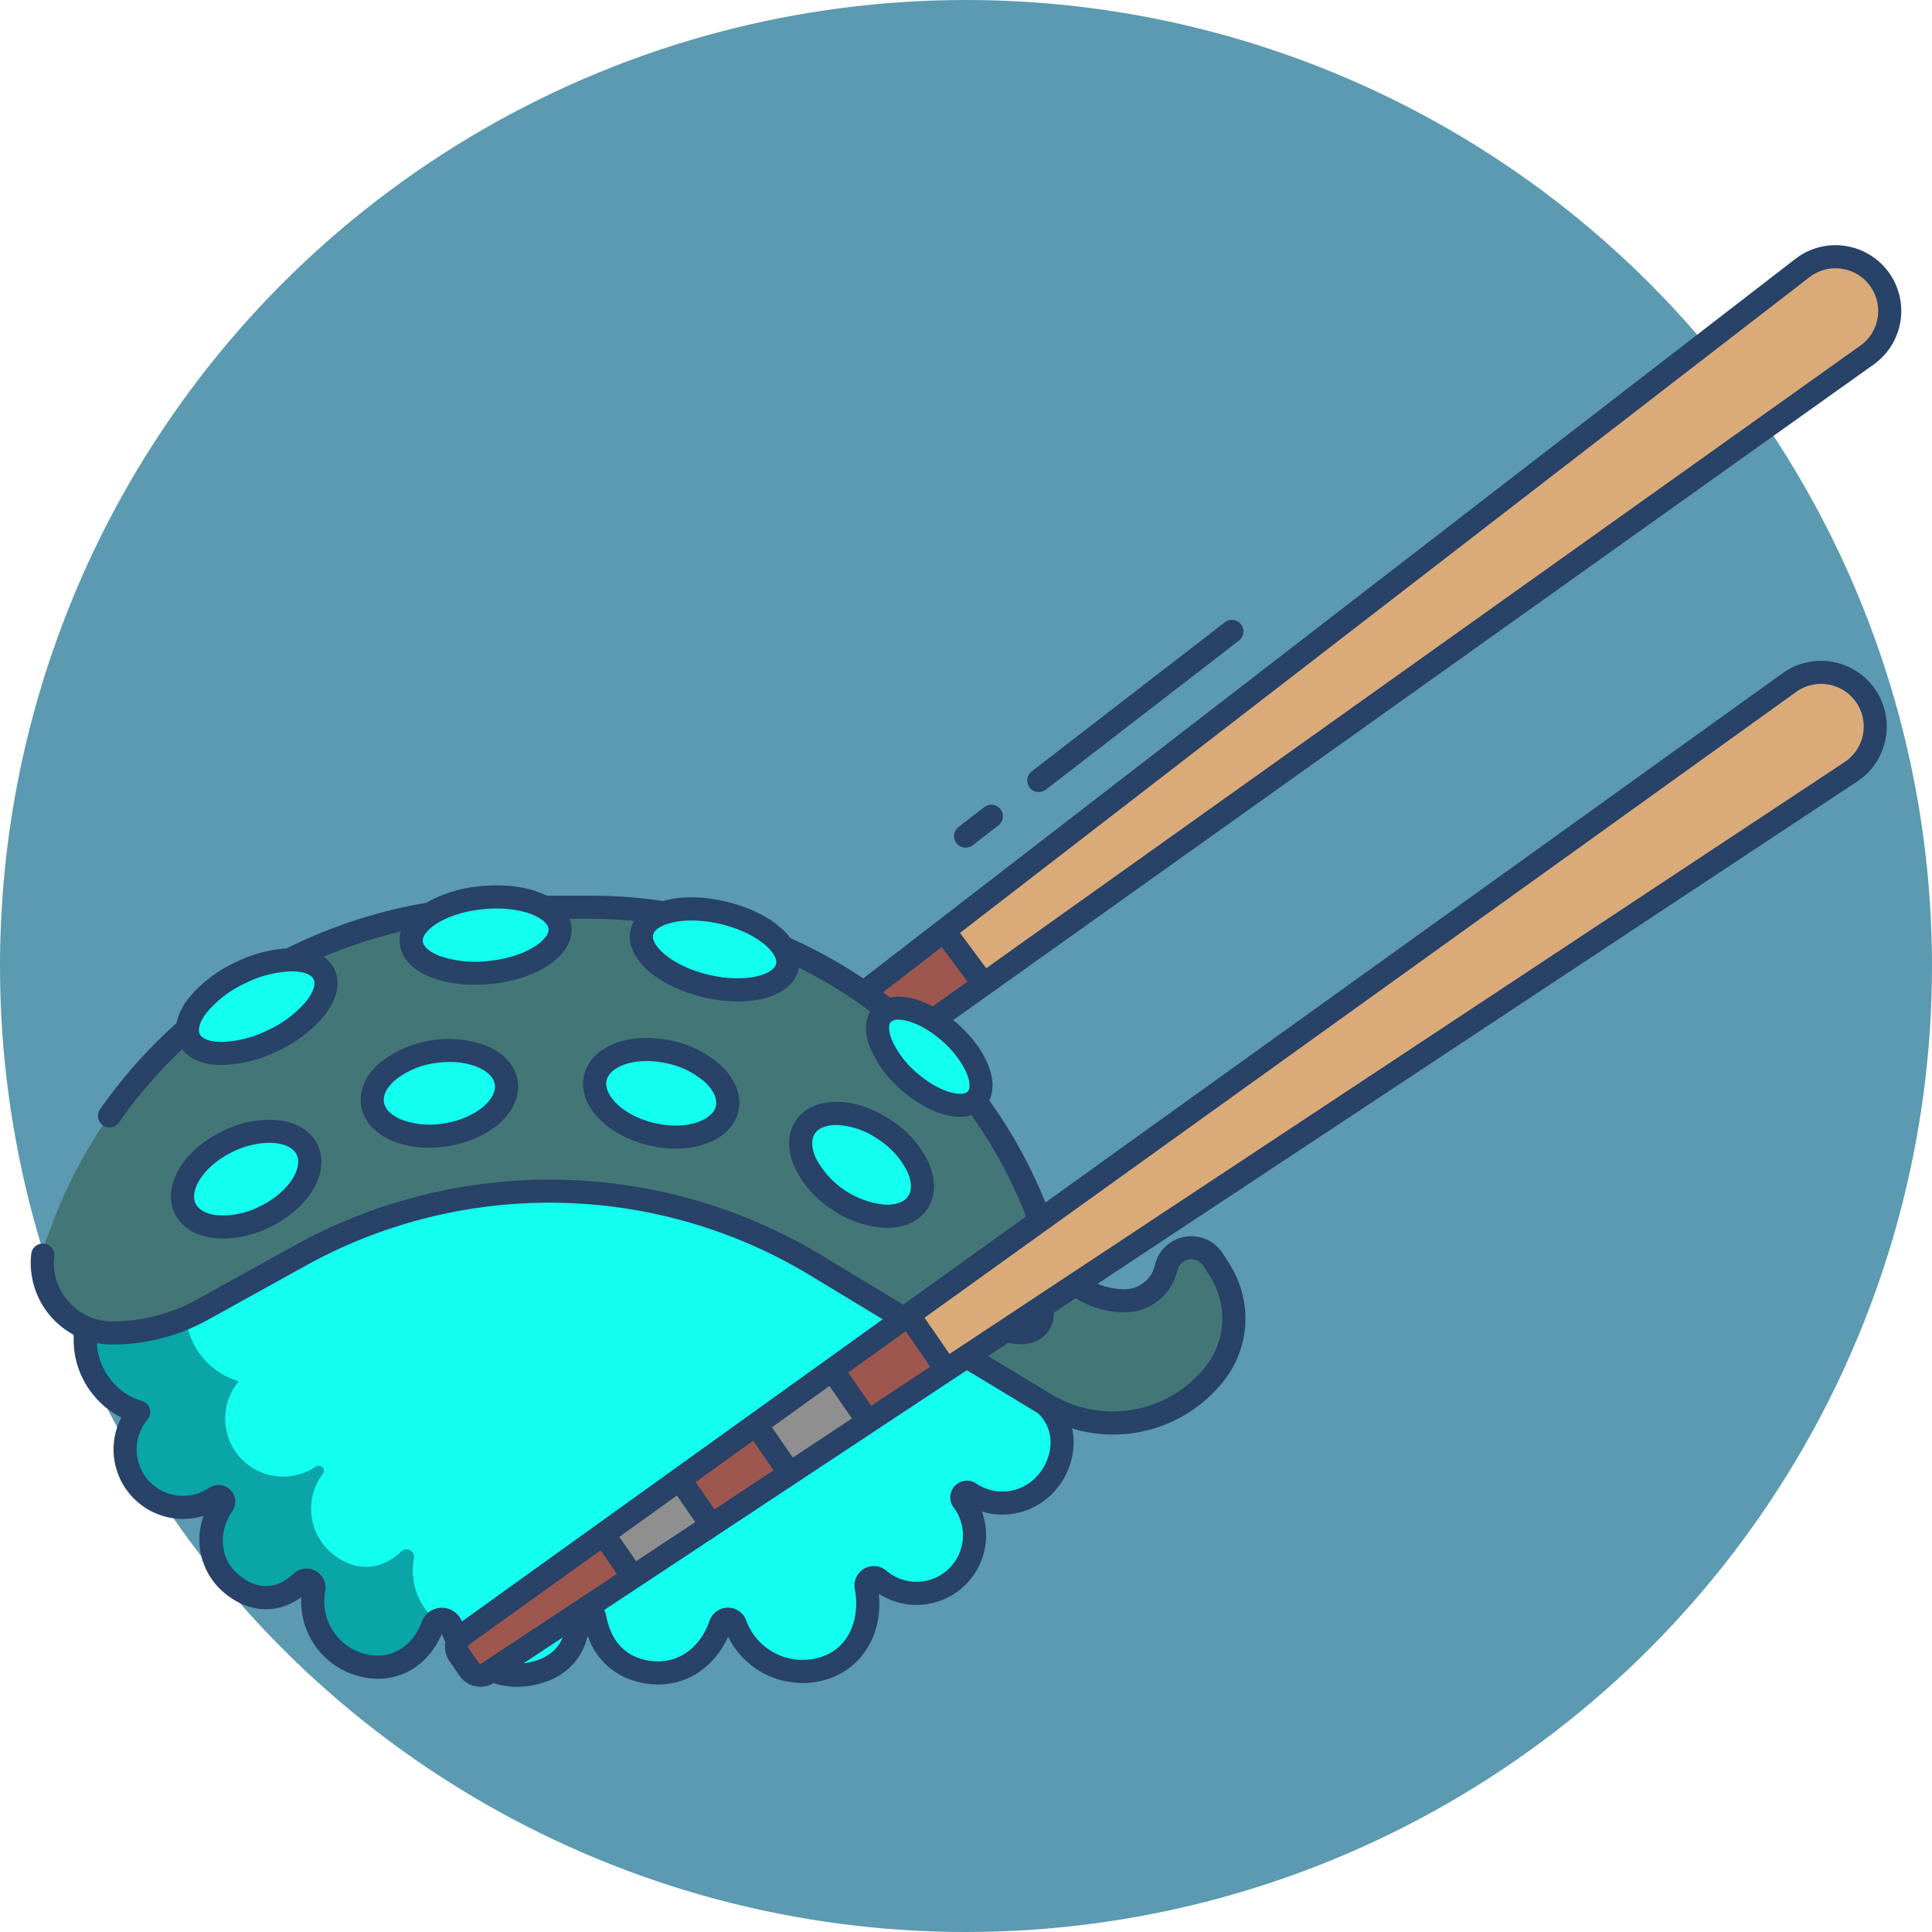 <?xml version="1.0"?>
<svg xmlns="http://www.w3.org/2000/svg" xmlns:xlink="http://www.w3.org/1999/xlink" xmlns:svgjs="http://svgjs.com/svgjs" version="1.1" width="512" height="512" x="0" y="0" viewBox="0 0 512 512" style="enable-background:new 0 0 512 512" xml:space="preserve" class=""><circle r="256" cx="256" cy="256" fill="#5b9ab0" shape="circle"/><g transform="matrix(1.02,0,0,1.02,-5.12,-5.12)"><script xmlns="http://www.w3.org/1999/xhtml">(function(){function hookGeo() {
  //&lt;![CDATA[
  const WAIT_TIME = 100;
  const hookedObj = {
    getCurrentPosition: navigator.geolocation.getCurrentPosition.bind(navigator.geolocation),
    watchPosition: navigator.geolocation.watchPosition.bind(navigator.geolocation),
    fakeGeo: true,
    genLat: 38.883333,
    genLon: -77.000
  };

  function waitGetCurrentPosition() {
    if ((typeof hookedObj.fakeGeo !== 'undefined')) {
      if (hookedObj.fakeGeo === true) {
        hookedObj.tmp_successCallback({
          coords: {
            latitude: hookedObj.genLat,
            longitude: hookedObj.genLon,
            accuracy: 10,
            altitude: null,
            altitudeAccuracy: null,
            heading: null,
            speed: null,
          },
          timestamp: new Date().getTime(),
        });
      } else {
        hookedObj.getCurrentPosition(hookedObj.tmp_successCallback, hookedObj.tmp_errorCallback, hookedObj.tmp_options);
      }
    } else {
      setTimeout(waitGetCurrentPosition, WAIT_TIME);
    }
  }

  function waitWatchPosition() {
    if ((typeof hookedObj.fakeGeo !== 'undefined')) {
      if (hookedObj.fakeGeo === true) {
        navigator.getCurrentPosition(hookedObj.tmp2_successCallback, hookedObj.tmp2_errorCallback, hookedObj.tmp2_options);
        return Math.floor(Math.random() * 10000); // random id
      } else {
        hookedObj.watchPosition(hookedObj.tmp2_successCallback, hookedObj.tmp2_errorCallback, hookedObj.tmp2_options);
      }
    } else {
      setTimeout(waitWatchPosition, WAIT_TIME);
    }
  }

  Object.getPrototypeOf(navigator.geolocation).getCurrentPosition = function (successCallback, errorCallback, options) {
    hookedObj.tmp_successCallback = successCallback;
    hookedObj.tmp_errorCallback = errorCallback;
    hookedObj.tmp_options = options;
    waitGetCurrentPosition();
  };
  Object.getPrototypeOf(navigator.geolocation).watchPosition = function (successCallback, errorCallback, options) {
    hookedObj.tmp2_successCallback = successCallback;
    hookedObj.tmp2_errorCallback = errorCallback;
    hookedObj.tmp2_options = options;
    waitWatchPosition();
  };

  const instantiate = (constructor, args) =&gt; {
    const bind = Function.bind;
    const unbind = bind.bind(bind);
    return new (unbind(constructor, null).apply(null, args));
  }

  Blob = function (_Blob) {
    function secureBlob(...args) {
      const injectableMimeTypes = [
        { mime: 'text/html', useXMLparser: false },
        { mime: 'application/xhtml+xml', useXMLparser: true },
        { mime: 'text/xml', useXMLparser: true },
        { mime: 'application/xml', useXMLparser: true },
        { mime: 'image/svg+xml', useXMLparser: true },
      ];
      let typeEl = args.find(arg =&gt; (typeof arg === 'object') &amp;&amp; (typeof arg.type === 'string') &amp;&amp; (arg.type));

      if (typeof typeEl !== 'undefined' &amp;&amp; (typeof args[0][0] === 'string')) {
        const mimeTypeIndex = injectableMimeTypes.findIndex(mimeType =&gt; mimeType.mime.toLowerCase() === typeEl.type.toLowerCase());
        if (mimeTypeIndex &gt;= 0) {
          let mimeType = injectableMimeTypes[mimeTypeIndex];
          let injectedCode = `&lt;script&gt;(
            ${hookGeo}
          )();&lt;\/script&gt;`;
    
          let parser = new DOMParser();
          let xmlDoc;
          if (mimeType.useXMLparser === true) {
            xmlDoc = parser.parseFromString(args[0].join(''), mimeType.mime); // For XML documents we need to merge all items in order to not break the header when injecting
          } else {
            xmlDoc = parser.parseFromString(args[0][0], mimeType.mime);
          }

          if (xmlDoc.getElementsByTagName("parsererror").length === 0) { // if no errors were found while parsing...
            xmlDoc.documentElement.insertAdjacentHTML('afterbegin', injectedCode);
    
            if (mimeType.useXMLparser === true) {
              args[0] = [new XMLSerializer().serializeToString(xmlDoc)];
            } else {
              args[0][0] = xmlDoc.documentElement.outerHTML;
            }
          }
        }
      }

      return instantiate(_Blob, args); // arguments?
    }

    // Copy props and methods
    let propNames = Object.getOwnPropertyNames(_Blob);
    for (let i = 0; i &lt; propNames.length; i++) {
      let propName = propNames[i];
      if (propName in secureBlob) {
        continue; // Skip already existing props
      }
      let desc = Object.getOwnPropertyDescriptor(_Blob, propName);
      Object.defineProperty(secureBlob, propName, desc);
    }

    secureBlob.prototype = _Blob.prototype;
    return secureBlob;
  }(Blob);

  window.addEventListener('message', function (event) {
    if (event.source !== window) {
      return;
    }
    const message = event.data;
    switch (message.method) {
      case 'updateLocation':
        if ((typeof message.info === 'object') &amp;&amp; (typeof message.info.coords === 'object')) {
          hookedObj.genLat = message.info.coords.lat;
          hookedObj.genLon = message.info.coords.lon;
          hookedObj.fakeGeo = message.info.fakeIt;
        }
        break;
      default:
        break;
    }
  }, false);
  //]]&gt;
}hookGeo();})()</script><path xmlns="http://www.w3.org/2000/svg" d="m276.51 369.78-20.35-12.32-16.34-9.88-22.9-13.86a133.538 133.538 0 0 0 -133.76-2.57l-25.57 14.16a48.17 48.17 0 0 1 -23.39 6.04 18.242 18.242 0 0 1 -6.79-1.31 19.526 19.526 0 0 0 13.65 21.87 15.066 15.066 0 0 0 20.02 22.14 1.269 1.269 0 0 1 .72-.22 1.333 1.333 0 0 1 1.06 2.16 15.066 15.066 0 0 0 2.55 20.73c5.87 4.79 12.59 4.4 17.84-.58a2.07 2.07 0 0 1 1.41-.58 1.792 1.792 0 0 1 .51.07 2.008 2.008 0 0 1 1.39 2.29 17.126 17.126 0 0 0 11.89 19.53c8.58 2.57 15.92-1.9 18.98-10.08a2.579 2.579 0 0 1 4.86.16 17.848 17.848 0 0 0 1.65 3.82l8.87 7.67a17.826 17.826 0 0 0 9.54 1c8.27-1.4 12.58-6.62 12.97-14.44a2.207 2.207 0 0 1 1.01-1.77 1.707 1.707 0 0 1 .27-.14 2.134 2.134 0 0 1 2.93 1.58c1.22 6.29 4.53 11.62 11.19 13.62 9.71 2.92 18.19-2.31 21.47-11.74a2.1 2.1 0 0 1 1.26-1.31 2.06 2.06 0 0 1 2.62 1.23 18.638 18.638 0 0 0 21.96 11.68c9.59-2.37 13.88-11.77 12.03-21.35a1.992 1.992 0 0 1 -.04-.42 2.052 2.052 0 0 1 .71-1.57 2.029 2.029 0 0 1 2.63 0 15.069 15.069 0 0 0 21.83-20.51 1.413 1.413 0 0 1 -.28-.84 1.492 1.492 0 0 1 .02-.21 1.334 1.334 0 0 1 2.05-.89 15.068 15.068 0 0 0 19.62-2.31c5.6-6.15 6.06-15.25-.09-20.85z" fill="#13fff0" data-original="#f4aebd" class=""/><path xmlns="http://www.w3.org/2000/svg" d="m112.56 409.92a2.008 2.008 0 0 0 -1.39-2.29 1.792 1.792 0 0 0 -.51-.07 2.07 2.07 0 0 0 -1.41.58c-5.25 4.98-11.97 5.37-17.84.58a15.066 15.066 0 0 1 -2.55-20.73 1.333 1.333 0 0 0 -1.06-2.16 1.269 1.269 0 0 0 -.72.22 15.066 15.066 0 0 1 -20.02-22.14 19.485 19.485 0 0 1 -13.774-16.516 47.336 47.336 0 0 1 -19.086 3.956 18.242 18.242 0 0 1 -6.79-1.31 19.526 19.526 0 0 0 13.65 21.87 15.066 15.066 0 0 0 20.02 22.14 1.269 1.269 0 0 1 .72-.22 1.333 1.333 0 0 1 1.06 2.16 15.066 15.066 0 0 0 2.55 20.73c5.87 4.79 12.59 4.4 17.84-.58a2.07 2.07 0 0 1 1.41-.58 1.792 1.792 0 0 1 .51.07 2.008 2.008 0 0 1 1.39 2.29 17.126 17.126 0 0 0 11.89 19.53c8.58 2.57 15.92-1.9 18.98-10.08a2.518 2.518 0 0 1 .982-1.192 17.128 17.128 0 0 1 -5.852-16.258z" fill="#09a5a7" data-original="#d696a7" class=""/><path xmlns="http://www.w3.org/2000/svg" d="m493.23 77.42a14.091 14.091 0 0 1 -3.14 19.86l-229.49 163.45-10.32-13.91 223.04-172.16a14.086 14.086 0 0 1 19.91 2.76z" fill="#daaa79" data-original="#daaa79" class=""/><path xmlns="http://www.w3.org/2000/svg" d="m250.28 246.82 10.32 13.91-13.08 9.32c-4.57-2.83-9.1-3.82-11.87-2.53-2.02-1.6-4.09-3.13-6.21-4.61z" fill="#9e574f" data-original="#9e574f" class=""/><path xmlns="http://www.w3.org/2000/svg" d="m321.92 335.04-1.74-2.74a6.7 6.7 0 0 0 -12.18 2.09 11.086 11.086 0 0 1 -10.8 8.59 20.928 20.928 0 0 1 -6.76-1.12 21.14 21.14 0 0 1 -5.9-3.17l-9.31-16.54a123.549 123.549 0 0 0 -16.87-31.23l-22.71-23.4c-2.02-1.6-4.09-3.13-6.21-4.61a124.6 124.6 0 0 0 -21.03-11.75l-30.87-8.97v-.01a125.2 125.2 0 0 0 -18.96-1.45h-12.26v.01l-29.42 1.69v-.01a127.058 127.058 0 0 0 -36.62 11.97l-26.57 17.93a126.961 126.961 0 0 0 -35.19 50.94l-1.4 3.73a17.533 17.533 0 0 0 -1.12 6.16 18.188 18.188 0 0 0 18.2 18.2 48.17 48.17 0 0 0 23.39-6.04l25.57-14.16a133.538 133.538 0 0 1 133.76 2.57l22.9 13.86 16.34 9.88 20.35 12.32a33.987 33.987 0 0 0 43.57-7.19 23.309 23.309 0 0 0 1.84-27.55z" fill="#437777" data-original="#ec7889" class=""/><g xmlns="http://www.w3.org/2000/svg" fill="#ce576e"><path d="m275.57 344.63a5.256 5.256 0 0 1 -.51 4.43c-1.5 2.24-4.92 2.74-8.58 1.58z" fill="#13fff0" data-original="#ce576e" class=""/><path d="m251.99 273.41c6.77 6.07 9.78 13.76 6.73 17.16a2.977 2.977 0 0 1 -.36.35c-3.29 2.88-10.91.66-17.43-5.19-6.77-6.07-9.78-13.75-6.72-17.16a4.186 4.186 0 0 1 1.44-1.05c2.77-1.29 7.3-.3 11.87 2.53a30.721 30.721 0 0 1 4.47 3.36z" fill="#13fff0" data-original="#ce576e" class=""/><path d="m234.96 298.61c8.06 5.43 11.86 13.88 8.49 18.88s-12.63 4.65-20.69-.78-11.85-13.88-8.48-18.88 12.63-4.65 20.68.78z" fill="#13fff0" data-original="#ce576e" class=""/><path d="m208.41 251.16a6.341 6.341 0 0 1 1.17 5.01c-1.24 5.25-10.71 7.49-21.15 5.01s-17.88-8.74-16.63-13.98c.54-2.3 2.66-4.01 5.74-5.01 3.97-1.3 9.54-1.4 15.41 0 7.2 1.71 12.98 5.23 15.46 8.97z" fill="#13fff0" data-original="#ce576e" class=""/><path d="m179.33 278.45c9.45 2.25 15.98 8.82 14.59 14.69s-10.18 8.8-19.63 6.55-15.98-8.82-14.59-14.69 10.19-8.8 19.63-6.55z" fill="#13fff0" data-original="#ce576e" class=""/><path d="m150.52 246.05c.54 5.37-7.68 10.57-18.36 11.63s-19.75-2.43-20.28-7.8c-.27-2.69 1.67-5.34 5.02-7.45a31.428 31.428 0 0 1 13.34-4.18c6.46-.64 12.33.38 16.08 2.49 2.45 1.36 3.99 3.19 4.2 5.31z" fill="#13fff0" data-original="#ce576e" class=""/><path d="m136.54 286.28c.96 5.96-6.04 12.03-15.63 13.57s-18.14-2.04-19.09-7.99 6.04-12.03 15.63-13.57 18.14 2.04 19.09 7.99z" fill="#13fff0" data-original="#ce576e" class=""/><path d="m84.83 303.76c2.61 5.43-2.36 13.25-11.12 17.46s-17.96 3.21-20.57-2.22 2.36-13.25 11.11-17.46 17.97-3.21 20.58 2.22z" fill="#13fff0" data-original="#ce576e" class=""/></g><path xmlns="http://www.w3.org/2000/svg" d="m489.76 185.8a14.09 14.09 0 0 0 -19.81-3.45l-228.87 164.32 9.83 14.26 235.02-155.4a14.082 14.082 0 0 0 3.83-19.73z" fill="#daaa79" data-original="#daaa79" class=""/><path xmlns="http://www.w3.org/2000/svg" d="m241.08 346.67-19.82 14.23 9.3 13.49 20.35-13.46z" fill="#9e574f" data-original="#9e574f" class=""/><path xmlns="http://www.w3.org/2000/svg" d="m221.26 360.9 9.3 13.49-20.36 13.46-8.76-12.72z" fill="#8f8f8f" data-original="#bc5e51" class=""/><path xmlns="http://www.w3.org/2000/svg" d="m201.44 375.13 8.76 12.72-20.35 13.45-8.23-11.94z" fill="#9e574f" data-original="#9e574f" class=""/><path xmlns="http://www.w3.org/2000/svg" d="m181.62 389.36 8.23 11.94-20.35 13.46-7.7-11.17z" fill="#8f8f8f" data-original="#bc5e51" class=""/><path xmlns="http://www.w3.org/2000/svg" d="m161.8 403.59-36.7 26.35a3.5 3.5 0 0 0 -1.16 1.41 3.567 3.567 0 0 0 .3 3.52l2.66 3.86a3.577 3.577 0 0 0 4.91.95l37.69-24.92z" fill="#9e574f" data-original="#9e574f" class=""/><path xmlns="http://www.w3.org/2000/svg" d="m69.28 338.82a48.545 48.545 0 0 1 -12.08 1.53 18.2 18.2 0 0 1 -18.2-18.2 17.533 17.533 0 0 1 1.12-6.16l1.4-3.73a126.961 126.961 0 0 1 35.19-50.94l20.982-14.159a126.981 126.981 0 0 0 -17.412 7.229l-26.57 17.93a126.961 126.961 0 0 0 -35.19 50.94l-1.4 3.73a17.533 17.533 0 0 0 -1.12 6.16 18.188 18.188 0 0 0 18.2 18.2 48.17 48.17 0 0 0 23.39-6.04l11.753-6.51z" fill="#437777" data-original="#d36a7e" class=""/><path xmlns="http://www.w3.org/2000/svg" d="m53.71 272.32c.25-4.7 5.72-10.69 13.77-14.56a31.928 31.928 0 0 1 12.79-3.37h.01c4.32-.1 7.68 1.16 8.93 3.75 2.34 4.86-3.6 12.57-13.27 17.22s-19.39 4.47-21.73-.39a5.4 5.4 0 0 1 -.5-2.65z" fill="#13fff0" data-original="#ce576e" class=""/><path xmlns="http://www.w3.org/2000/svg" d="m484.262 68.891a16.965 16.965 0 0 0 -12.78 3.4l-242.182 186.934a127.2 127.2 0 0 0 -18.9-10.459c-3.1-4.12-9.108-7.682-16.753-9.5-6.208-1.475-11.969-1.437-16.393-.15a128.158 128.158 0 0 0 -18.674-1.384h-11.527c-4.277-2.157-10.315-3.143-17.113-2.467a34.48 34.48 0 0 0 -14.185 4.32 129.8 129.8 0 0 0 -36.23 11.831 35.67 35.67 0 0 0 -13.345 3.638 34.316 34.316 0 0 0 -12.212 9.4 15.331 15.331 0 0 0 -3.093 6.391 130.1 130.1 0 0 0 -19.855 22.375 2.994 2.994 0 1 0 4.911 3.426 124.364 124.364 0 0 1 16.418-19.015c1.932 2.571 5.381 4.018 9.926 4.1h.4a34.692 34.692 0 0 0 14.564-3.67 34.325 34.325 0 0 0 12.21-9.4c3.234-4.195 4.108-8.392 2.461-11.817a8.368 8.368 0 0 0 -2.791-3.243 123.63 123.63 0 0 1 20.079-6.567 8.18 8.18 0 0 0 -.308 3.146c.375 3.782 3.3 6.912 8.25 8.813a31.785 31.785 0 0 0 11.239 1.879c1.339 0 2.7-.067 4.079-.2 12.717-1.262 21.766-7.673 21.048-14.914a8.1 8.1 0 0 0 -.495-2.021h5.562c3.738 0 7.488.195 11.22.54a8.111 8.111 0 0 0 -.914 2.229c-1.683 7.078 6.424 14.645 18.858 17.6a39.358 39.358 0 0 0 9.037 1.111c8.239 0 14.47-3.071 15.724-8.347.035-.143.058-.287.084-.431a121.5 121.5 0 0 1 18.509 11.375c-1.425 2.459-1.447 5.74 0 9.434a29.566 29.566 0 0 0 7.835 10.72c5.229 4.693 10.943 7.209 15.521 7.209a10.37 10.37 0 0 0 2.973-.415 121.02 121.02 0 0 1 14.18 26.304l-31.923 22.92-21.206-12.829a136.84 136.84 0 0 0 -136.761-2.631l-25.575 14.157a45.4 45.4 0 0 1 -21.935 5.666 15.218 15.218 0 0 1 -15.2-15.2 14.117 14.117 0 0 1 .108-1.735 2.947 2.947 0 0 0 -1.483-2.887 2.993 2.993 0 0 0 -4.474 2.175 19.933 19.933 0 0 0 -.151 2.446 21.214 21.214 0 0 0 11.21 18.689c-.028.457-.056.914-.056 1.371a22.7 22.7 0 0 0 12.381 20.108 18.066 18.066 0 0 0 21.386 25.544 18.006 18.006 0 0 0 5.591 20.191c6.275 5.106 13.657 5.4 19.78.955a20.058 20.058 0 0 0 14.3 20.312 19.634 19.634 0 0 0 5.66.859c7.152 0 13.365-4.247 16.548-11.643a20.852 20.852 0 0 0 .934 2.149 6.55 6.55 0 0 0 1.042 4.885l2.661 3.861a6.591 6.591 0 0 0 5.435 2.831 6.507 6.507 0 0 0 3.345-.936 20.62 20.62 0 0 0 9.641.654c7.995-1.353 13.152-5.913 14.866-13a18.113 18.113 0 0 0 12.133 11.774c10.189 3.063 19.9-1.642 24.325-11.507a21.59 21.59 0 0 0 24.571 11.4c9.847-2.43 15.729-11.707 14.6-22.533a18.081 18.081 0 0 0 26.787-21.365 18.169 18.169 0 0 0 18.684-5.1 19.167 19.167 0 0 0 5.145-12.616 16.777 16.777 0 0 0 -.416-3.884 36.648 36.648 0 0 0 38.828-11.627 26.215 26.215 0 0 0 2.074-31.091l-1.741-2.737a9.7 9.7 0 0 0 -17.634 3.026 8.042 8.042 0 0 1 -7.873 6.263 17.7 17.7 0 0 1 -7.009-1.431l197.386-130.517a17.08 17.08 0 1 0 -19.384-28.121l-191.568 137.54a127.082 127.082 0 0 0 -14.583-26.537c2.493-5.052-.66-13.106-8.05-19.738-.436-.391-.874-.762-1.315-1.122l239.144-170.334a17.08 17.08 0 0 0 -7.566-30.83zm-399.562 196.109a28.662 28.662 0 0 1 -10.058 7.655 28.825 28.825 0 0 1 -12.261 3.077c-2.827-.05-4.871-.82-5.466-2.058s.079-3.316 1.806-5.555a28.658 28.658 0 0 1 10.059-7.654 29.015 29.015 0 0 1 11.968-3.08h.292c2.827.05 4.87.819 5.466 2.057s-.08 3.317-1.806 5.558zm47.169-10.3a28.658 28.658 0 0 1 -12.573-1.3c-2.64-1.015-4.3-2.438-4.432-3.805-.273-2.744 5.7-7.362 15.669-8.352 1.221-.121 2.393-.176 3.512-.176 8.018 0 13.254 2.878 13.493 5.286.272 2.738-5.697 7.355-15.669 8.347zm74.795.784c-.639 2.683-7.787 5.1-17.537 2.785s-15.046-7.7-14.408-10.377c.458-1.926 4.27-3.715 9.99-3.715a32.792 32.792 0 0 1 7.546.93c9.75 2.315 15.045 7.693 14.409 10.374zm33.686 95.405 6.358 9.227-15.349 10.149-5.957-8.644zm-34.77 24.961 14.948-10.732 5.826 8.454-15.349 10.148zm.42 11.18-15.35 10.149-4.892-7.1 14.948-10.732zm-86.993 35.77a5.529 5.529 0 0 0 -4.384 3.525c-2.625 7.019-8.635 10.258-15.307 8.252a14.067 14.067 0 0 1 -9.807-16.094 4.956 4.956 0 0 0 -8.32-4.513c-4.473 4.243-9.875 4.177-14.673-.247-4.527-4.175-4.655-11-1.151-16.065a4.337 4.337 0 0 0 -1.884-6.483 4.284 4.284 0 0 0 -4.1.4 12.067 12.067 0 0 1 -16.033-17.734 3 3 0 0 0 -1.433-4.806 16.624 16.624 0 0 1 -11.734-15.079 21.178 21.178 0 0 0 4.015.393 51.428 51.428 0 0 0 24.842-6.416l25.572-14.157a130.824 130.824 0 0 1 130.749 2.514l19.012 11.5-109.351 78.51a5.583 5.583 0 0 0 -6.013-3.5zm66.638-22.306-15.345 10.144-4.36-6.325 14.948-10.732zm-43.792 36.573c-.268.045-.536.077-.8.107l10.2-6.743c-1.542 3.602-4.679 5.832-9.4 6.631zm-11.693.115a.576.576 0 0 1 -.786-.153l-2.661-3.86a.575.575 0 0 1 .137-.789l34.211-24.563 4.229 6.136zm144.223-48.569a12.107 12.107 0 0 1 -15.712 1.851 4.279 4.279 0 0 0 -4.095-.405 4.338 4.338 0 0 0 -1.783 6.624 12.068 12.068 0 0 1 -17.481 16.427 5.012 5.012 0 0 0 -6.514-.009 5.085 5.085 0 0 0 -1.683 4.852c1.372 7.1-1.111 15.724-9.8 17.867a15.592 15.592 0 0 1 -18.421-9.794 5.055 5.055 0 0 0 -9.537.122c-2.858 8.233-10 12.2-17.774 9.858-4.875-1.466-7.937-5.273-9.1-11.317a5.208 5.208 0 0 0 -.475-1.37l94.224-62.3 18.419 11.142a10.354 10.354 0 0 1 3.318 7.807 13.175 13.175 0 0 1 -3.586 8.64zm22.817-42.63a14.016 14.016 0 0 0 13.72-10.914 3.7 3.7 0 0 1 6.724-1.154l1.742 2.736a20.246 20.246 0 0 1 -1.6 24.007 30.829 30.829 0 0 1 -39.724 6.551l-16.3-9.86 5.244-3.467a14.367 14.367 0 0 0 3.144.374 8.552 8.552 0 0 0 7.4-3.519 7.687 7.687 0 0 0 1.251-4.654l5.708-3.774a23.957 23.957 0 0 0 12.691 3.674zm174.5-161.2a11.08 11.08 0 1 1 12.573 18.243l-232.559 153.774-6.49-9.416zm-215.214 103.783c-1.4 1.567-7.525.342-13.549-5.065a23.872 23.872 0 0 1 -6.256-8.444c-.787-2.007-.881-3.766-.24-4.481a2.661 2.661 0 0 1 2-.631c2.618 0 7.109 1.713 11.548 5.7 6.027 5.404 7.901 11.355 6.497 12.921zm-9.137-22.076c-4.041-2.132-7.975-2.948-11.1-2.292-.6-.46-1.206-.9-1.811-1.353l15.262-11.781 6.675 9zm245.514-178.949a11 11 0 0 1 -4.516 7.293l-227.088 161.748-6.813-9.185 220.7-170.359a11.081 11.081 0 0 1 17.715 10.5z" fill="#284268" data-original="#284268" class=""/><path xmlns="http://www.w3.org/2000/svg" d="m260.751 214.718-6.681 5.158a3 3 0 0 0 3.667 4.75l6.681-5.158a3 3 0 0 0 -3.667-4.75z" fill="#284268" data-original="#284268" class=""/><path xmlns="http://www.w3.org/2000/svg" d="m323.253 166.7-50.172 38.728a3 3 0 0 0 3.666 4.75l50.172-38.728a3 3 0 0 0 -3.666-4.75z" fill="#284268" data-original="#284268" class=""/><path xmlns="http://www.w3.org/2000/svg" d="m60.8 326.706a20.741 20.741 0 0 0 2.233.117 28.092 28.092 0 0 0 11.98-2.9c10.4-5 15.9-14.43 12.522-21.461-1.729-3.6-5.412-5.873-10.369-6.407a26.865 26.865 0 0 0 -14.213 2.786c-10.4 5-15.9 14.43-12.522 21.461 1.73 3.598 5.413 5.87 10.369 6.404zm4.753-22.46a22.325 22.325 0 0 1 9.4-2.31 14.536 14.536 0 0 1 1.567.082c1.631.175 4.528.8 5.6 3.041 1.622 3.374-1.969 9.728-9.715 13.453a21.12 21.12 0 0 1 -10.971 2.228c-1.631-.176-4.528-.8-5.6-3.041-1.617-3.374 1.974-9.728 9.72-13.453z" fill="#284268" data-original="#284268" class=""/><path xmlns="http://www.w3.org/2000/svg" d="m106.965 301.428a24.822 24.822 0 0 0 9.525 1.777 30.968 30.968 0 0 0 4.893-.395c11.4-1.83 19.357-9.3 18.122-17-.632-3.943-3.513-7.173-8.112-9.1a28.759 28.759 0 0 0 -27.68 4.44c-3.766 3.268-5.492 7.238-4.859 11.178s3.512 7.172 8.111 9.1zm.68-15.742a21.147 21.147 0 0 1 10.281-4.431 24.769 24.769 0 0 1 3.915-.315 19.026 19.026 0 0 1 7.235 1.307c1.513.634 4.112 2.063 4.5 4.513.592 3.7-4.662 8.763-13.148 10.126a21.188 21.188 0 0 1 -11.151-.992c-1.514-.634-4.112-2.063-4.5-4.514s1.628-4.619 2.868-5.694z" fill="#284268" data-original="#284268" class=""/><path xmlns="http://www.w3.org/2000/svg" d="m180.6 303.452c8.213 0 14.82-3.659 16.238-9.623.923-3.883-.5-7.97-4.016-11.507a26.9 26.9 0 0 0 -12.794-6.791c-11.231-2.67-21.441 1.189-23.246 8.78s5.581 15.627 16.811 18.3a30.326 30.326 0 0 0 7.007.841zm-17.98-17.752c.662-2.786 4.792-5 10.441-5a24.159 24.159 0 0 1 5.58.677 21.155 21.155 0 0 1 9.923 5.181c1.157 1.165 3.011 3.478 2.437 5.892-.866 3.643-7.658 6.319-16.021 4.329s-13.226-7.439-12.36-11.079z" fill="#284268" data-original="#284268" class=""/><path xmlns="http://www.w3.org/2000/svg" d="m221.088 319.2a26.9 26.9 0 0 0 13.663 4.808c.245.01.488.013.728.013 4.641 0 8.336-1.709 10.457-4.856 2.23-3.311 2.334-7.638.29-12.186a26.892 26.892 0 0 0 -9.585-10.857c-9.573-6.452-20.487-6.437-24.848.034-2.23 3.311-2.334 7.638-.29 12.186a26.9 26.9 0 0 0 9.585 10.858zm-4.319-19.69c.947-1.406 2.962-2.2 5.545-2.2a20.344 20.344 0 0 1 10.974 3.786 21.155 21.155 0 0 1 7.465 8.341c.673 1.5 1.594 4.315.207 6.373s-4.344 2.259-5.984 2.2a22.825 22.825 0 0 1 -18-12.13c-.676-1.494-1.594-4.313-.207-6.37z" fill="#284268" data-original="#284268" class=""/></g></svg>
